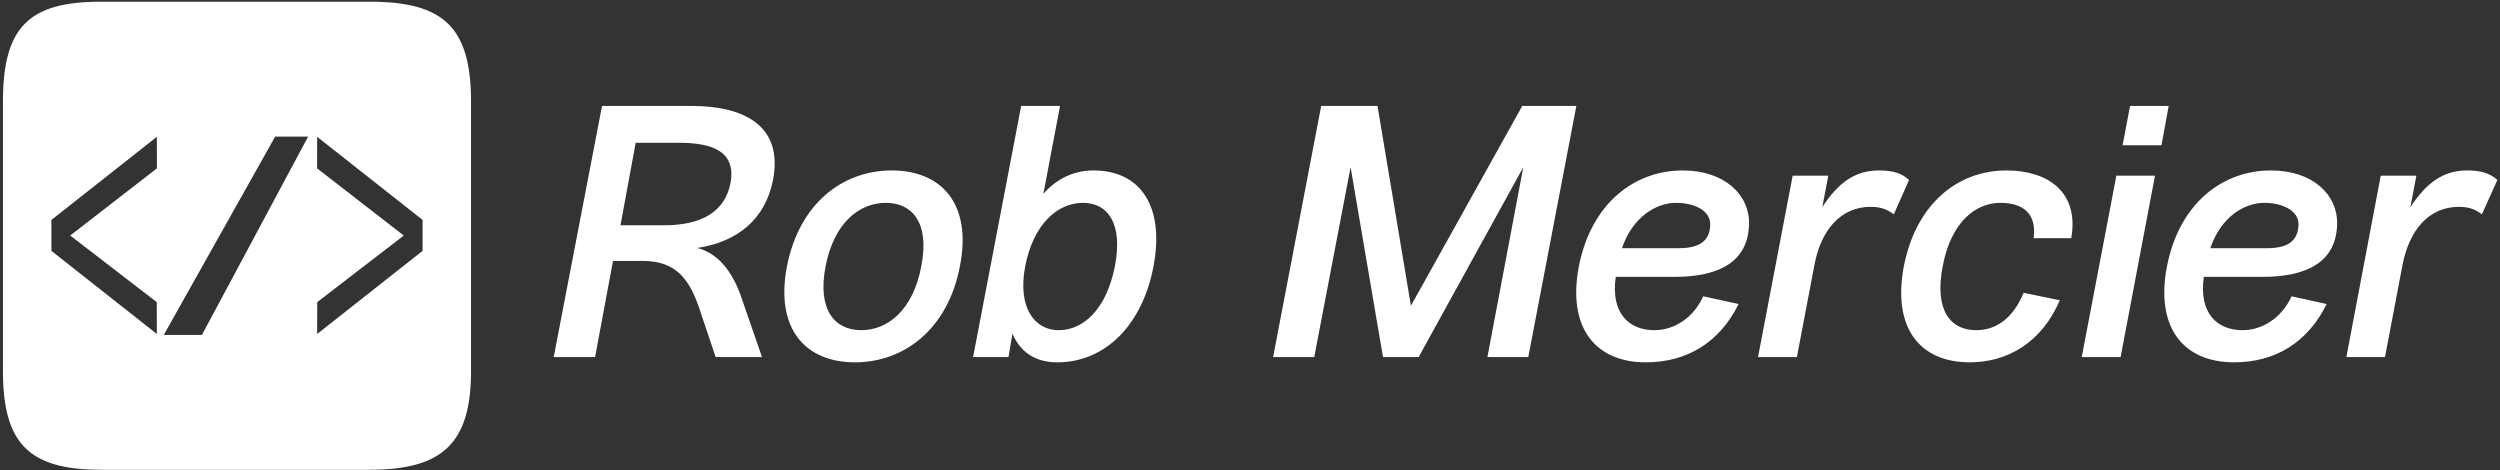 <svg data-v-d3f97b9e="" xmlns="http://www.w3.org/2000/svg" viewBox="0 0 585 110"><rect x="0" y="0" width="585" height="110" fill="#333333" stroke="none"/><!----><!----><!----><g data-v-d3f97b9e="" id="01d99123-9a99-421c-b222-c1b1528dc456" fill="white" transform="matrix(5.831,0,0,5.831,123.385,22.334)"><path d="M1.06 10.50L2.72 10.50L3.44 6.64L4.61 6.64C6.01 6.64 6.55 7.39 6.99 8.81L7.56 10.50L9.42 10.50L8.61 8.16C8.32 7.28 7.78 6.36 6.82 6.12C8.48 5.87 9.55 4.94 9.86 3.40C10.29 1.18 8.65 0.42 6.58 0.42L3.00 0.42ZM4.35 1.90L6.09 1.90C7.42 1.90 8.40 2.24 8.15 3.54C7.92 4.66 7.01 5.21 5.49 5.21L3.74 5.21ZM10.42 6.86C9.94 9.37 11.16 10.71 13.15 10.71C15.13 10.71 16.88 9.37 17.36 6.86C17.86 4.35 16.62 3.01 14.63 3.01C12.64 3.01 10.91 4.35 10.42 6.86ZM11.97 6.86C12.31 5.10 13.33 4.31 14.39 4.31C15.44 4.31 16.16 5.10 15.81 6.86C15.48 8.62 14.46 9.42 13.40 9.42C12.35 9.42 11.63 8.62 11.97 6.86ZM19.82 0.42L17.89 10.50L19.31 10.50L19.47 9.56C19.77 10.26 20.34 10.71 21.27 10.71C23.18 10.71 24.68 9.23 25.13 6.86C25.58 4.49 24.64 3.01 22.72 3.01C21.95 3.01 21.25 3.33 20.71 3.95L21.38 0.42ZM19.98 6.86C20.31 5.17 21.27 4.31 22.30 4.31C23.32 4.31 23.91 5.17 23.58 6.86C23.24 8.57 22.33 9.42 21.32 9.42C20.40 9.42 19.66 8.57 19.98 6.86ZM31.58 10.50L33.04 2.88L34.34 10.50L35.77 10.50L39.97 2.88L38.53 10.50L40.17 10.50L42.10 0.42L39.93 0.42L35.46 8.44L34.12 0.42L31.86 0.42L29.93 10.50ZM48.61 8.37L47.19 8.06C46.80 8.93 46.02 9.42 45.23 9.42C44.23 9.42 43.47 8.76 43.68 7.28L46.05 7.28C47.63 7.28 48.99 6.80 49.03 5.17C49.06 4.00 48.06 3.01 46.37 3.01C44.41 3.01 42.69 4.35 42.20 6.86C41.72 9.37 42.91 10.71 44.88 10.71C46.52 10.71 47.84 9.93 48.61 8.37ZM46.10 4.31C46.82 4.31 47.49 4.61 47.47 5.19C47.46 5.88 46.98 6.13 46.21 6.13L43.93 6.13C44.35 4.89 45.29 4.31 46.10 4.31ZM50.95 10.50L51.65 6.82C51.91 5.40 52.71 4.47 53.91 4.47C54.35 4.47 54.59 4.59 54.84 4.77L55.45 3.39C55.16 3.12 54.80 3.01 54.24 3.01C53.28 3.01 52.61 3.50 51.97 4.48L52.21 3.22L50.78 3.22L49.39 10.50ZM56.80 6.86C57.13 5.10 58.10 4.31 59.12 4.31C59.96 4.31 60.59 4.69 60.45 5.73L61.96 5.73C62.29 3.84 60.98 3.01 59.36 3.01C57.40 3.01 55.73 4.35 55.24 6.86C54.77 9.37 55.92 10.71 57.88 10.71C59.44 10.71 60.79 9.88 61.50 8.22L60.05 7.92C59.61 8.97 58.93 9.42 58.14 9.42C57.11 9.42 56.46 8.62 56.80 6.86ZM65.58 2.00L65.87 0.42L64.32 0.42L64.02 2.00ZM63.94 10.50L65.32 3.22L63.77 3.22L62.38 10.50ZM72.21 8.37L70.80 8.06C70.41 8.93 69.62 9.42 68.84 9.42C67.83 9.42 67.07 8.76 67.28 7.28L69.65 7.28C71.23 7.28 72.59 6.80 72.63 5.17C72.66 4.00 71.67 3.01 69.97 3.01C68.01 3.01 66.29 4.35 65.80 6.86C65.32 9.37 66.51 10.71 68.49 10.71C70.13 10.71 71.44 9.93 72.21 8.37ZM69.71 4.31C70.42 4.31 71.09 4.61 71.08 5.19C71.06 5.88 70.59 6.13 69.82 6.13L67.54 6.13C67.96 4.89 68.89 4.31 69.71 4.31ZM74.55 10.50L75.25 6.82C75.52 5.40 76.31 4.47 77.52 4.47C77.95 4.47 78.19 4.59 78.44 4.77L79.06 3.39C78.76 3.12 78.40 3.01 77.84 3.01C76.89 3.01 76.22 3.50 75.57 4.48L75.81 3.22L74.38 3.22L73.00 10.50Z"></path></g><!----><g data-v-d3f97b9e="" id="370c857e-301f-4363-afe7-59c1048ec0c3" transform="matrix(1.103,0,0,1.103,-3.142,-0.905)" stroke="none" fill="white"><path d="M81.263 1.182h-56.99c-15.275 0-20.797 5.312-20.797 21.18v57.192c0 15.373 5.522 20.93 20.796 20.93h56.991c15.403 0 21.515-5.557 21.515-20.93V22.362c0-15.868-5.912-21.18-21.515-21.18zM61.226 29.796h6.995L45.688 71.87h-8.092M70.12 36.538l.009-6.695 22.37 17.635c-.032 2.082.032 4.482 0 6.564L70.13 71.676l.018-6.755L88.508 50.79zM17.746 50.789l18.361 14.132.018 6.755-22.37-17.634c-.032-2.082.032-4.482 0-6.564l22.37-17.635.01 6.695z"></path></g><!----></svg>